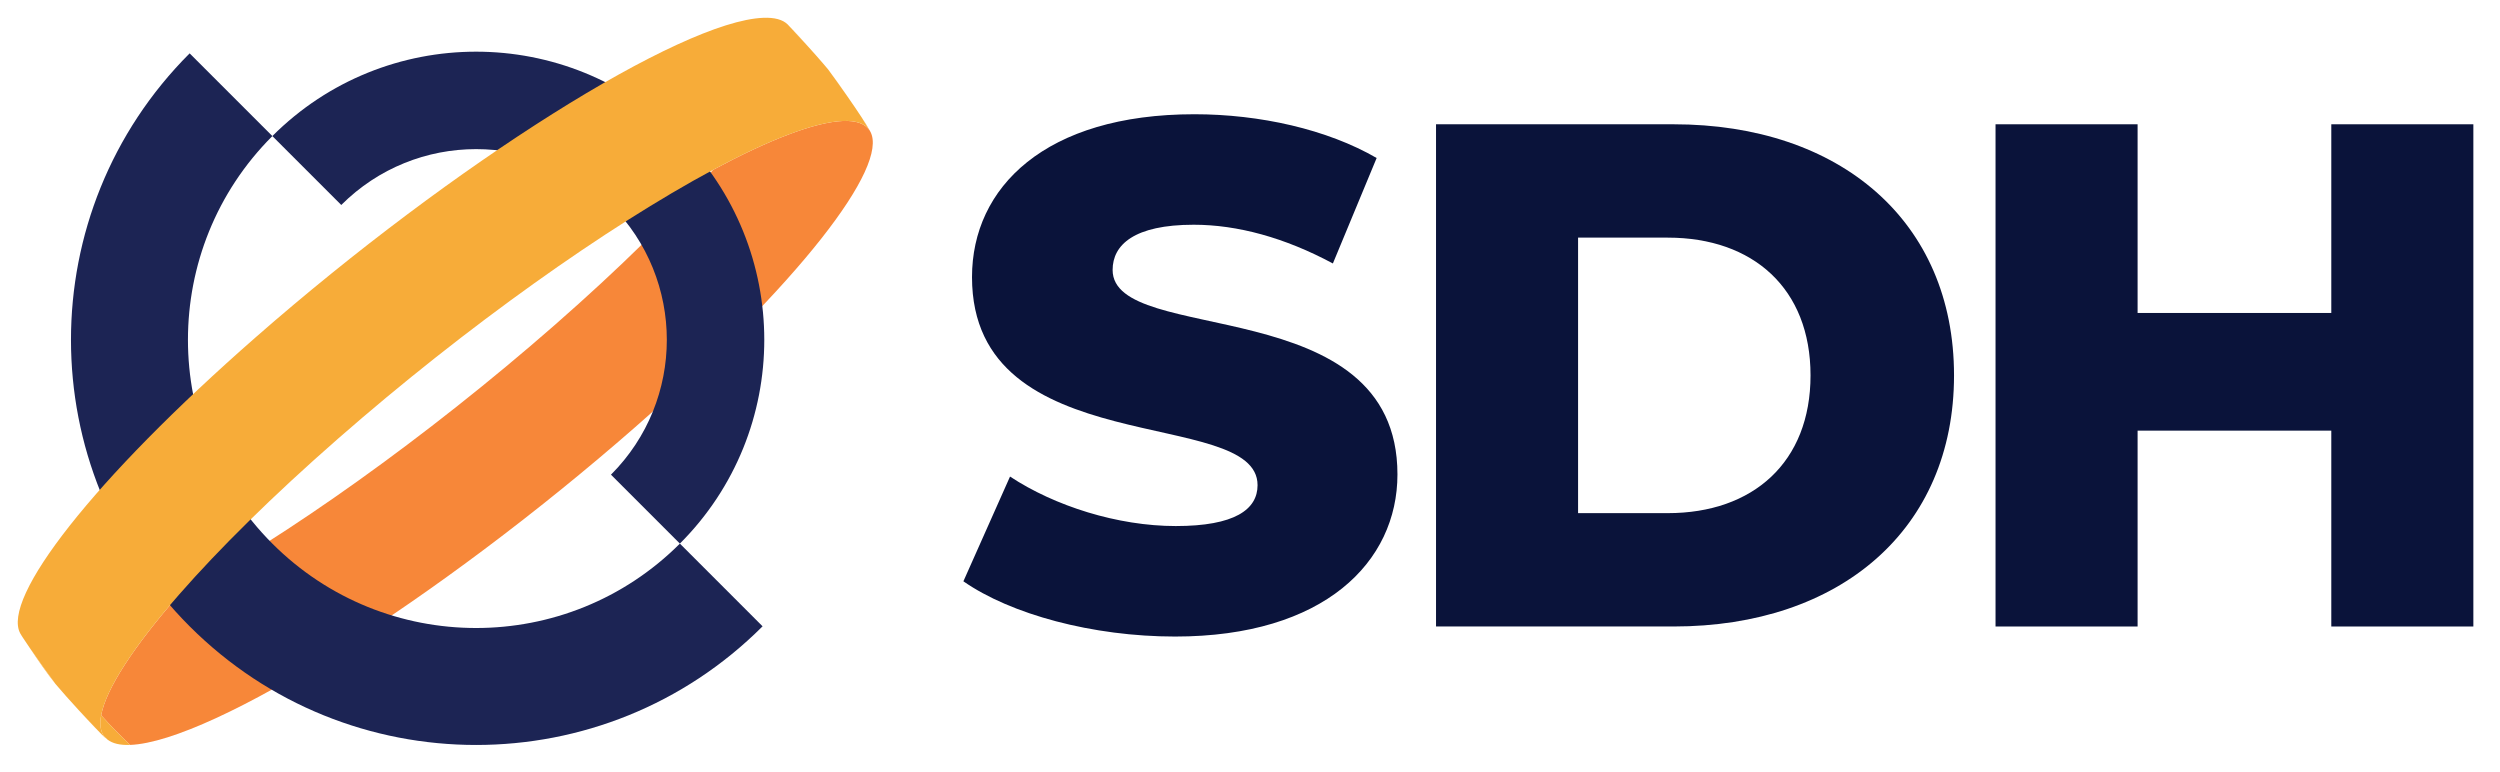 <?xml version="1.0" encoding="utf-8"?>
<!-- Generator: Adobe Illustrator 24.1.2, SVG Export Plug-In . SVG Version: 6.00 Build 0)  -->
<svg version="1.1" id="Layer_1" xmlns="http://www.w3.org/2000/svg" xmlns:xlink="http://www.w3.org/1999/xlink" x="0px" y="0px"
	 viewBox="0 0 281.536 86.895" enable-background="new 0 0 281.536 86.895" xml:space="preserve">
<g>
	<path fill="#0A133A" d="M108.492,65.463l5.252-11.796c5.01,3.313,12.119,5.574,18.664,5.574c6.625,0,9.211-1.858,9.211-4.605
		c0-8.968-32.157-2.424-32.157-23.431c0-10.099,8.241-18.34,25.047-18.34c7.353,0,14.947,1.696,20.521,4.928l-4.928,11.877
		c-5.414-2.908-10.746-4.362-15.675-4.362c-6.706,0-9.13,2.262-9.13,5.09c0,8.646,32.076,2.182,32.076,23.026
		c0,9.857-8.241,18.26-25.047,18.26C123.036,71.684,113.825,69.18,108.492,65.463z"/>
	<path fill="#0A133A" d="M161.717,13.996h26.743c18.745,0,31.592,10.907,31.592,28.278s-12.847,28.278-31.592,28.278h-26.743V13.996
		z M187.814,57.787c9.614,0,16.078-5.736,16.078-15.513s-6.464-15.513-16.078-15.513h-10.1v31.025H187.814z"/>
	<path fill="#0A133A" d="M278.536,13.996v56.557h-15.998V48.496h-21.814v22.057h-15.998V13.996h15.998v21.249h21.814V13.996H278.536
		z"/>
</g>
<path fill="#F78739" d="M98,14.799c-0.039-0.069-0.08-0.141-0.119-0.208l-0.243-0.414c-0.06-0.101-0.118-0.197-0.178-0.295
	c-0.089-0.135-0.182-0.277-0.275-0.418c0.235,0.384,0.471,0.773,0.703,1.168c-0.5-0.711-1.471-1.067-2.96-1.008
	c-3.201,0.126-8.348,2.131-14.626,5.501c-4.49,5.117-10.528,11.083-17.838,17.481C47.971,49.295,32.074,60.54,20.184,66.941
	c-5.163,5.899-8.24,10.651-8.792,13.606c1.053,1.169,2.14,2.288,3.265,3.342c9.248-0.365,34.714-16.39,56.88-35.793
	C89.862,32.056,100.193,18.731,98,14.799z"/>
<path fill="#1C2454" d="M76.564,15.324c-12.673-12.673-33.221-12.673-45.894,0l3.724,3.723l1.096,1.096l2.941,2.941
	c8.387-8.387,21.985-8.387,30.372,0c8.387,8.387,8.387,21.985,0,30.372l4.038,4.038v0l3.723,3.724
	C89.238,48.545,89.238,27.997,76.564,15.324z"/>
<path fill="#1C2454" d="M82.666,67.319L82.666,67.319l-6.101-6.101c-12.673,12.673-33.221,12.673-45.894,0
	c-12.674-12.673-12.674-33.221,0-45.894l-2.538-2.538l-3.563-3.563L21.356,6.01c-17.817,17.817-17.817,46.705,0,64.522
	c17.817,17.817,46.705,17.817,64.522,0L82.666,67.319z"/>
<g>
	<path fill="none" d="M20.184,66.941c11.89-6.401,27.787-17.646,42.282-30.334c7.31-6.399,13.347-12.364,17.838-17.481
		c-11.859,6.365-27.761,17.605-42.255,30.292C30.715,55.837,24.667,61.819,20.184,66.941z"/>
	<path fill="#F7AC39" d="M2.369,71.484c0.015,0.024,0.029,0.047,0.043,0.071c0.026,0.039,0.054,0.08,0.08,0.12
		c-0.032-0.052-0.065-0.104-0.097-0.156C2.387,71.507,2.377,71.496,2.369,71.484z"/>
	<path fill="#F7AC39" d="M6.241,77.014c0,0.001,0.001,0.001,0.001,0.002c-0.87-1.189-1.941-2.667-2.887-4.046
		C4.285,74.361,5.313,75.87,6.241,77.014z"/>
	<path fill="#F7AC39" d="M10.713,81.949c0.043,0.042,0.086,0.084,0.13,0.126c-0.643-0.672-1.333-1.405-2.014-2.146
		C9.463,80.627,10.104,81.314,10.713,81.949z"/>
	<path fill="#F7AC39" d="M11.392,80.547c-0.194,1.037-0.076,1.852,0.372,2.418c0.119,0.113,0.237,0.225,0.357,0.337
		c0.556,0.421,1.386,0.632,2.537,0.587C13.532,82.835,12.445,81.716,11.392,80.547z"/>
	<path fill="#F7AC39" d="M93.264,7.825c0.657,0.898,1.415,1.952,2.157,3.017C94.685,9.773,93.934,8.714,93.264,7.825z"/>
	<path fill="#F7AC39" d="M89.114,3.183c-0.057-0.058-0.114-0.115-0.172-0.172c0.645,0.69,1.366,1.465,2.081,2.254
		C90.376,4.538,89.722,3.822,89.114,3.183z"/>
	<path fill="#F7AC39" d="M11.392,80.547c0.552-2.955,3.629-7.707,8.792-13.606c4.483-5.122,10.531-11.104,17.865-17.523
		c14.493-12.687,30.396-23.927,42.255-30.292c6.278-3.37,11.425-5.375,14.626-5.501c1.489-0.059,2.46,0.297,2.96,1.008
		c-0.232-0.395-0.468-0.784-0.703-1.168c-0.04-0.065-0.08-0.131-0.12-0.196c-0.504-0.771-1.069-1.601-1.645-2.426
		c-0.743-1.065-1.5-2.119-2.157-3.017c-0.131-0.158-0.271-0.323-0.412-0.488C92.795,7.27,92.736,7.2,92.676,7.13
		c-0.515-0.599-1.08-1.234-1.652-1.866C90.309,4.476,89.588,3.7,88.943,3.01c-0.081-0.086-0.165-0.176-0.243-0.26
		c-0.546-0.537-1.457-0.796-2.755-0.744C76.662,2.373,51.1,18.458,28.85,37.934C10.47,54.023,0.106,67.388,2.288,71.345
		c0.036,0.058,0.071,0.116,0.107,0.174c0.032,0.052,0.065,0.104,0.097,0.156c0.023,0.037,0.046,0.073,0.068,0.11
		c0.249,0.38,0.515,0.777,0.795,1.185c0.946,1.378,2.017,2.856,2.887,4.046c0,0,0,0,0,0.001c0.754,0.893,1.662,1.91,2.585,2.913
		c0.682,0.741,1.371,1.474,2.014,2.146c0.217,0.227,0.428,0.446,0.633,0.656c0.098,0.094,0.19,0.184,0.292,0.28l0.117,0.11
		c0.019,0.018,0.041,0.037,0.061,0.056c-0.069-0.065-0.124-0.139-0.182-0.212C11.316,82.399,11.198,81.584,11.392,80.547z"/>
</g>
</svg>
